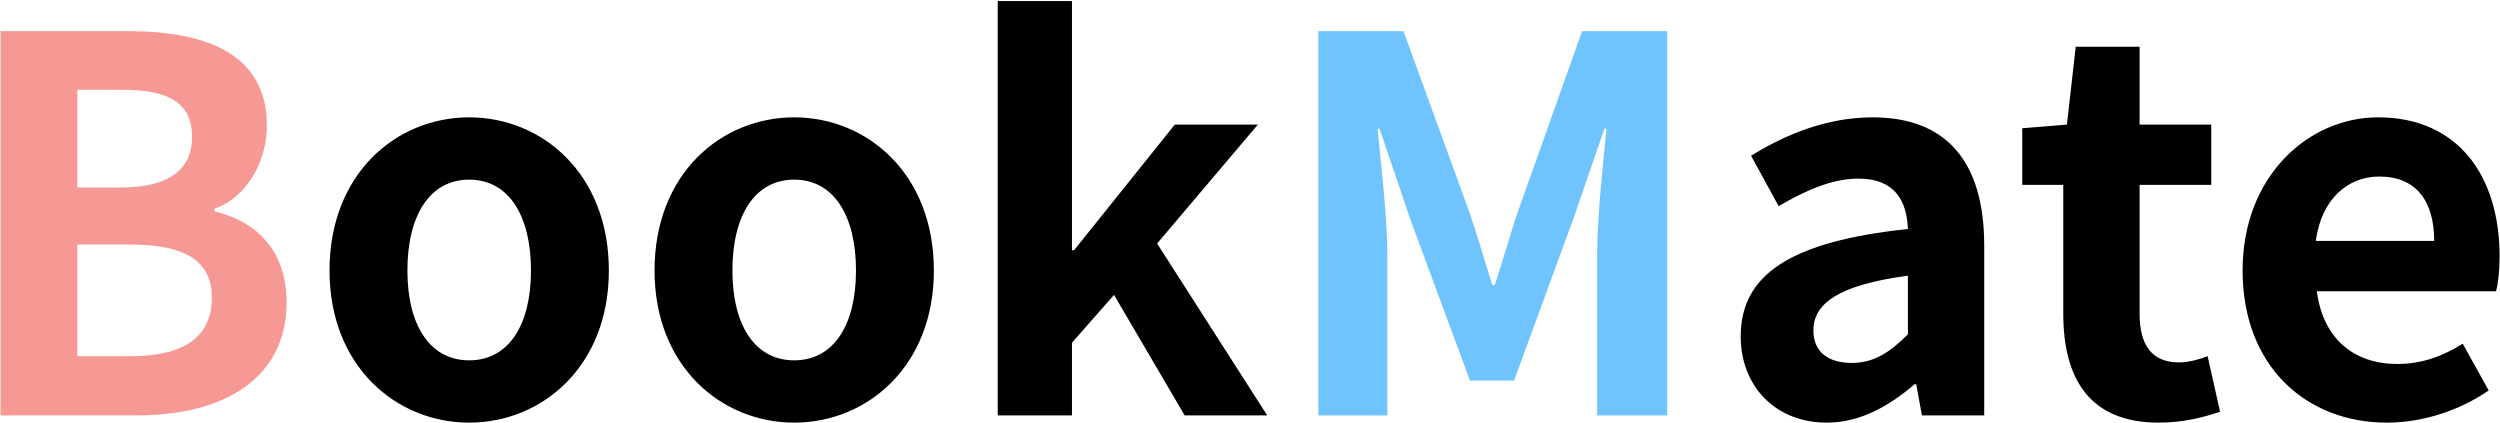 <svg width="963" height="163" viewBox="0 0 963 163" fill="none" xmlns="http://www.w3.org/2000/svg">
<path d="M0.2 160H53C85.6 160 110.4 146.2 110.4 116.4C110.4 96.4 98.6 85.2 82.6 81.4V80.4C95.2 76 102.8 62 102.8 48.4C102.8 20.8 79.6 12 49.2 12H0.2V160ZM29.8 72.2V34.6H47.4C65.2 34.6 74 39.8 74 52.8C74 64.6 65.8 72.2 47 72.2H29.8ZM29.8 137.2V94.2H50.4C70.8 94.2 81.6 100.2 81.6 114.6C81.6 130 70.6 137.2 50.4 137.2H29.8Z" fill="#F69893"/>
<path d="M180.733 162.8C208.733 162.8 234.533 141.2 234.533 104.2C234.533 66.8 208.733 45.2 180.733 45.2C152.733 45.2 126.933 66.8 126.933 104.2C126.933 141.2 152.733 162.8 180.733 162.8ZM180.733 138.8C165.533 138.8 156.933 125.2 156.933 104.2C156.933 83 165.533 69.2 180.733 69.2C195.933 69.2 204.533 83 204.533 104.2C204.533 125.2 195.933 138.8 180.733 138.8ZM305.928 162.8C333.928 162.8 359.728 141.2 359.728 104.2C359.728 66.8 333.928 45.2 305.928 45.2C277.928 45.2 252.128 66.8 252.128 104.2C252.128 141.2 277.928 162.8 305.928 162.8ZM305.928 138.8C290.728 138.8 282.128 125.2 282.128 104.2C282.128 83 290.728 69.2 305.928 69.2C321.128 69.2 329.728 83 329.728 104.2C329.728 125.2 321.128 138.8 305.928 138.8ZM384.323 160H412.923V132L429.123 113.6L456.323 160H488.123L445.723 93.8L484.523 48H452.523L413.723 96.4H412.923V0.4H384.323V160ZM703.72 162.8C716.52 162.8 727.72 156.4 737.52 148H738.12L740.32 160H764.32V94.6C764.32 62.2 749.72 45.2 721.32 45.2C703.72 45.2 687.72 51.8 674.52 60L685.12 79.4C695.52 73.4 705.52 68.8 715.92 68.8C729.72 68.8 734.52 77.2 734.92 88.2C689.92 93 670.52 105.6 670.52 129.6C670.52 148.6 683.72 162.8 703.72 162.8ZM713.32 139.8C704.72 139.8 698.52 136 698.52 127.2C698.52 117.2 707.72 109.8 734.92 106.2V128.8C727.92 135.8 721.72 139.8 713.32 139.8ZM831.573 162.8C841.373 162.8 849.173 160.6 855.173 158.6L850.373 137.2C847.373 138.4 842.973 139.6 839.373 139.6C829.373 139.6 824.173 133.6 824.173 120.8V71.2H851.773V48H824.173V18H799.573L796.173 48L778.973 49.4V71.2H794.773V120.8C794.773 146 804.973 162.8 831.573 162.8ZM919.447 162.8C933.447 162.8 947.647 158 958.647 150.4L948.647 132.4C940.647 137.4 932.647 140.2 923.447 140.2C906.847 140.2 894.847 130.6 892.447 112.2H961.447C962.247 109.6 962.847 104.2 962.847 98.8C962.847 67.8 946.847 45.2 916.047 45.2C889.247 45.2 863.847 67.8 863.847 104.2C863.847 141 888.247 162.8 919.447 162.8ZM892.047 92.8C894.247 76.4 904.647 68 916.447 68C930.847 68 937.647 77.6 937.647 92.8H892.047Z" fill="black"/>
<path d="M507.817 160H534.417V98.2C534.417 84.2 532.017 63.6 530.617 49.6H531.417L543.217 84.4L566.217 146.6H583.217L606.017 84.4L618.017 49.6H618.817C617.417 63.6 615.217 84.2 615.217 98.2V160H642.217V12H609.417L584.817 81.2C581.617 90.4 579.017 100.2 575.817 109.8H574.817C571.817 100.2 569.017 90.4 565.817 81.2L540.617 12H507.817V160Z" fill="#70C4FD"/>
</svg>
